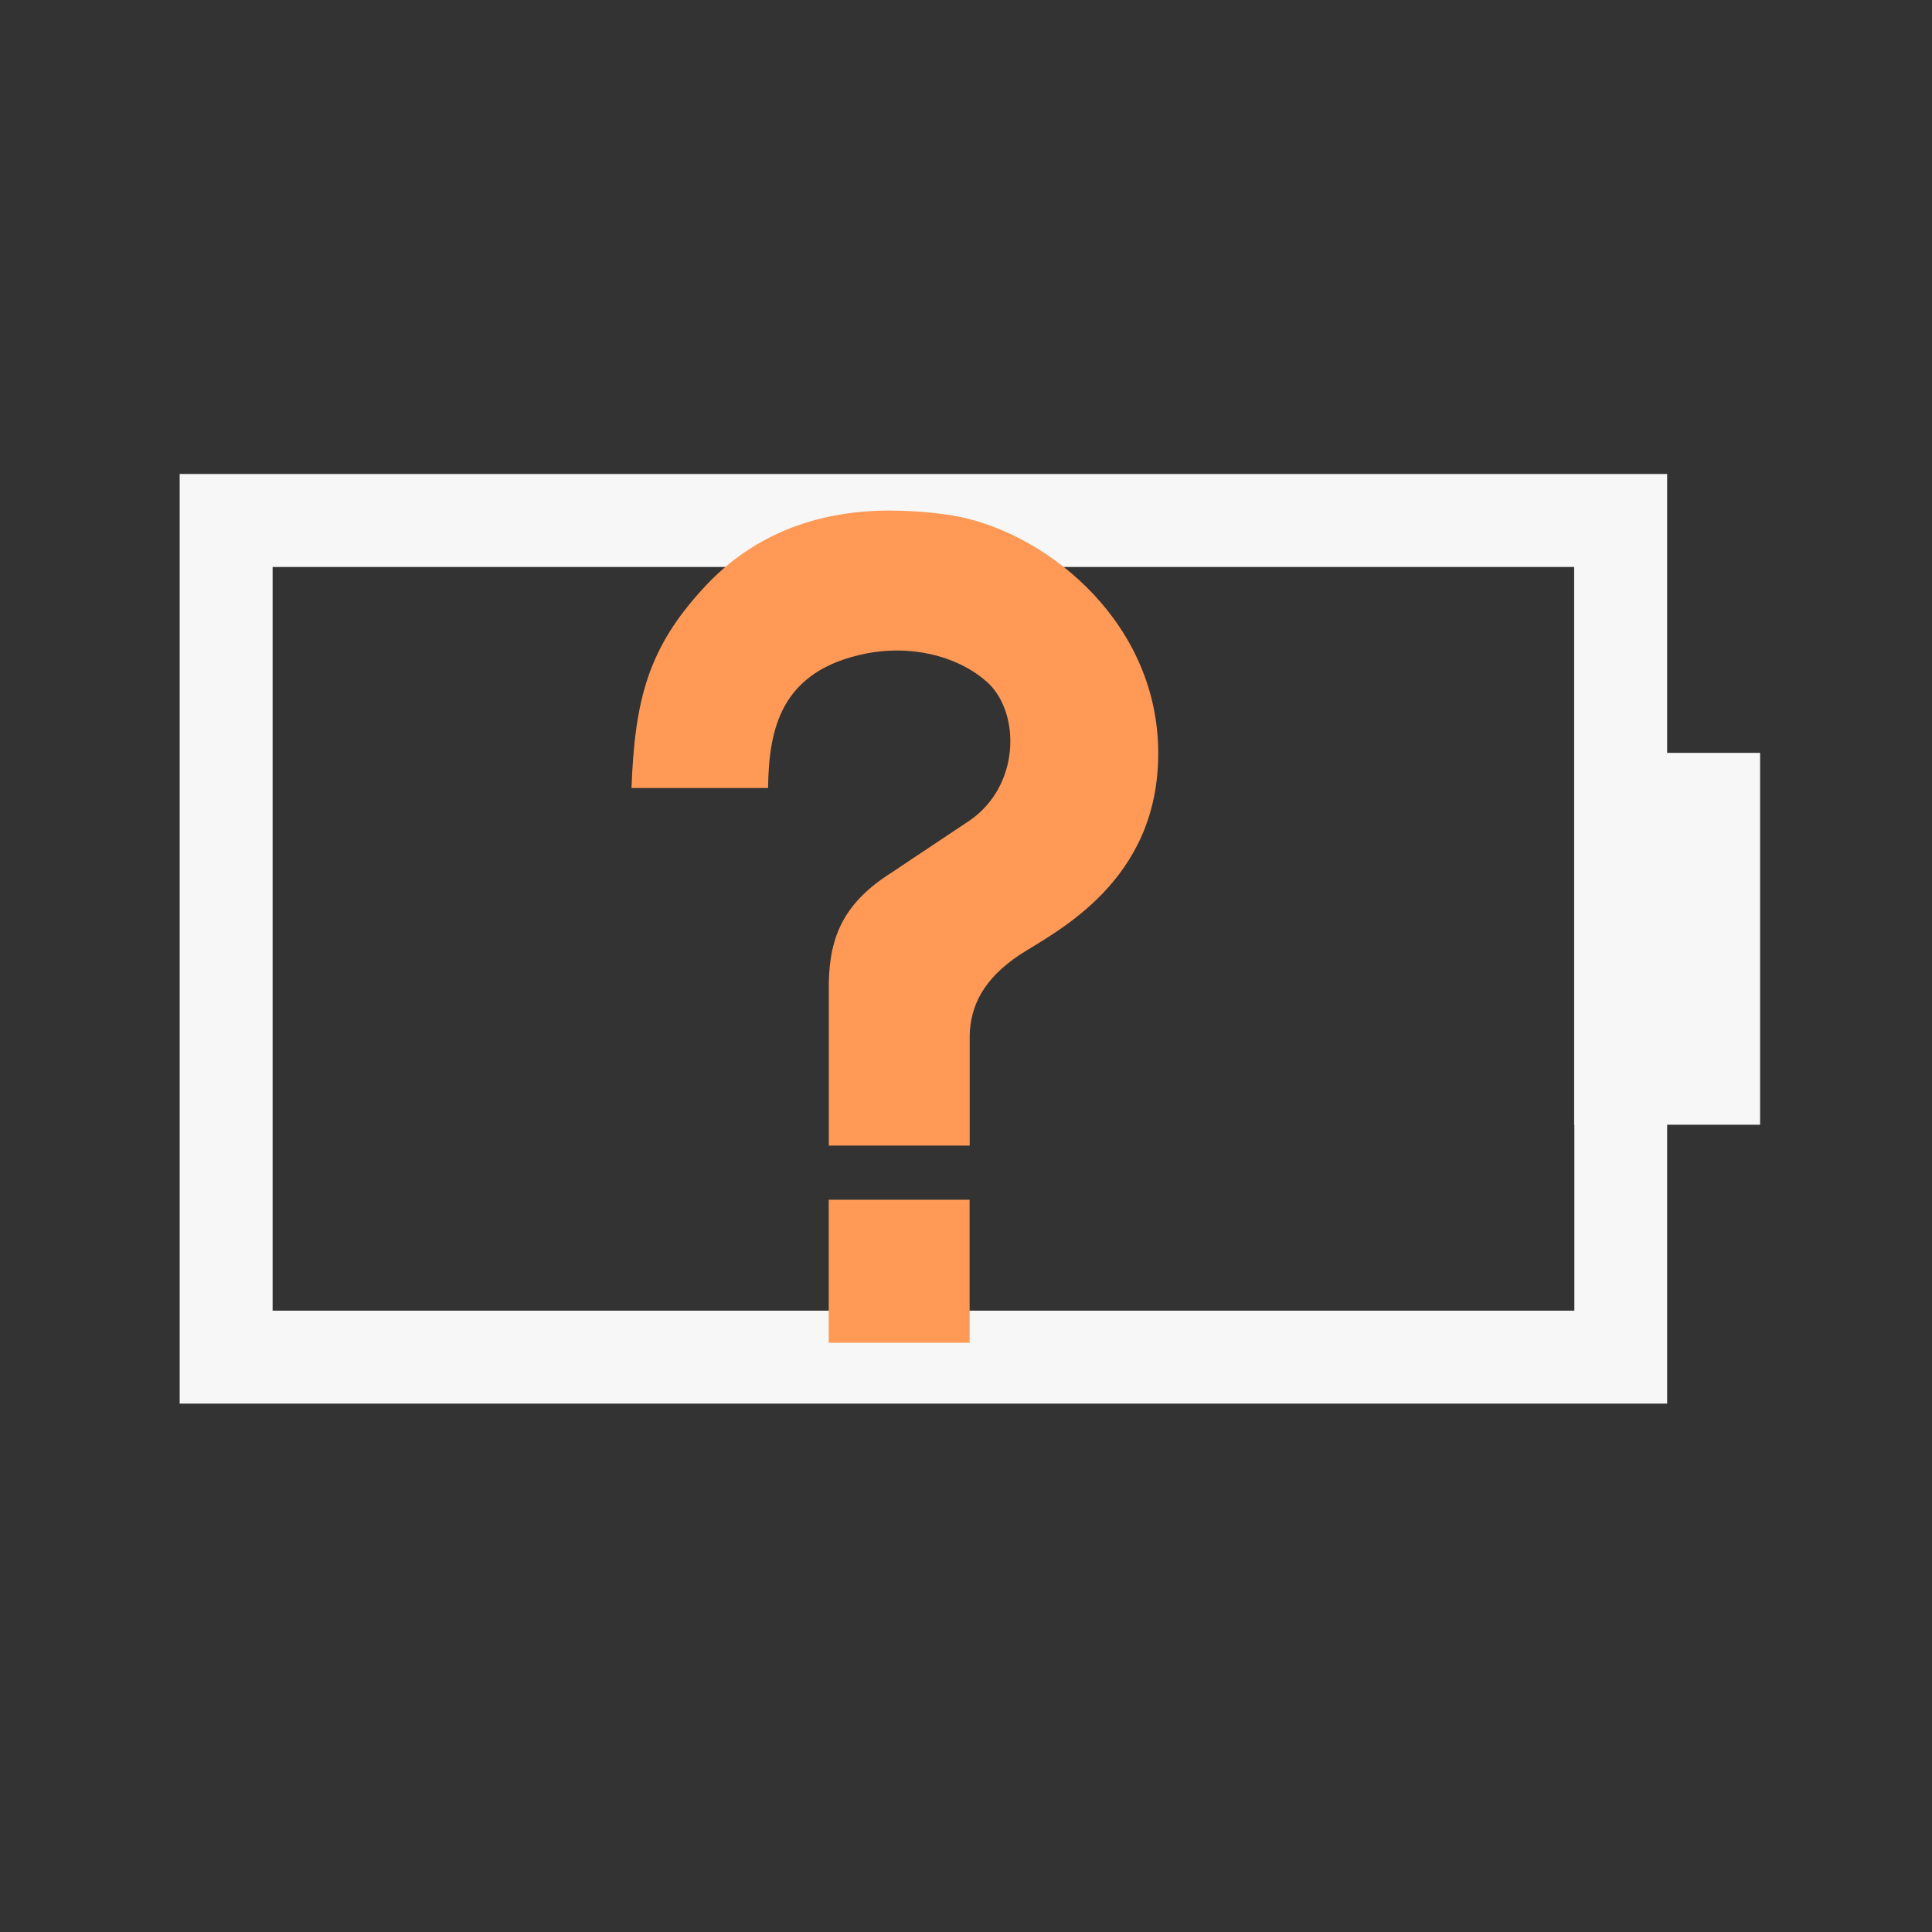 <?xml version="1.0" encoding="UTF-8" standalone="no"?>
<!-- Created with Inkscape (http://www.inkscape.org/) -->

<svg
   xmlns:dc="http://purl.org/dc/elements/1.1/"
   xmlns:cc="http://creativecommons.org/ns#"
   xmlns:rdf="http://www.w3.org/1999/02/22-rdf-syntax-ns#"
   xmlns:svg="http://www.w3.org/2000/svg"
   xmlns="http://www.w3.org/2000/svg"
   xmlns:sodipodi="http://sodipodi.sourceforge.net/DTD/sodipodi-0.dtd"
   xmlns:inkscape="http://www.inkscape.org/namespaces/inkscape"
   width="22"
   height="22"
   viewBox="0 0 22 22"
   id="svg2"
   version="1.1"
   inkscape:version="0.91 r13725"
   sodipodi:docname="gpm-primary-missing.svg">
  <rect x="0" y="0" width="22" height="22" fill="#333333" stroke="none"/>
  <defs
     id="defs4" />
  <sodipodi:namedview
     id="base"
     pagecolor="#ffffff"
     bordercolor="#666666"
     borderopacity="1.0"
     inkscape:pageopacity="0.0"
     inkscape:pageshadow="2"
     inkscape:zoom="7.919596"
     inkscape:cx="-5.2331316"
     inkscape:cy="2.3348734"
     inkscape:document-units="px"
     inkscape:current-layer="layer1"
     showgrid="false"
     units="px"
     inkscape:window-width="1366"
     inkscape:window-height="718"
     inkscape:window-x="0"
     inkscape:window-y="0"
     inkscape:window-maximized="1" />
  <g
     inkscape:label="Layer 1"
     inkscape:groupmode="layer"
     id="layer1"
     transform="translate(0,-1030.362)">
    <g
       id="22-22-battery-missing"
       transform="matrix(0.509,0,0,0.509,91.539,1007.955)">
      <rect
         ry="0"
         y="44"
         x="-179.75"
         height="43.2"
         width="43.2"
         id="rect4335-5-9-9-2-9-7-8-1-9-5-0-6-8-6-0"
         style="fill:#f7f7f7;fill-opacity:0;stroke:none" />
      <g
         id="g5186-4">
        <g
           id="g4845-1-6-4-8"
           transform="matrix(1.455,0,0,1.455,-181.423,58.545)">
          <path
             sodipodi:nodetypes="ccccccccccccccccc"
             inkscape:connector-curvature="0"
             id="rect4251-5-2-6-1-0-9-7-9-7-3-3-5-8-9-7"
             d="m 28.15,1.594 -1.429,0 0,-4.288 -22.871,0 0,14.294 22.871,0 0,-4.288 1.429,0 z m -2.856,5.718 0,2.859 -20.015,0 0,-11.435 20.012,0 0,2.859 0,5.718 z"
             style="fill:#f7f7f7;fill-opacity:1;stroke:none" />
        </g>
        <path
           inkscape:connector-curvature="0"
           id="path4513-1"
           d="m -159.895,55.444 c -1.542,-0.012 -3.057,0.467 -4.218,1.745 -1.214,1.323 -1.527,2.462 -1.6,4.461 l 3.055,0 c 0.019,-1.323 0.277,-2.618 2.182,-3.006 1.088,-0.215 2.144,0.09 2.764,0.679 0.7,0.7 0.681,2.285 -0.436,3.055 l -1.745,1.164 c -1.038,0.656 -1.388,1.391 -1.406,2.473 l 0,3.636 3.152,0 0,-2.473 c 0.018,-0.655 0.307,-1.253 1.115,-1.794 0.835,-0.535 3.104,-1.642 3.103,-4.509 9.4e-4,-2.875 -2.39,-4.85 -4.412,-5.285 -0.505,-0.101 -1.038,-0.141 -1.552,-0.145 z m -1.406,15.418 0,3.2 3.152,0 0,-3.2 -3.152,0 z"
           style="fill:#ff9955;fill-opacity:1" />
      </g>
    </g>
  </g>
</svg>
